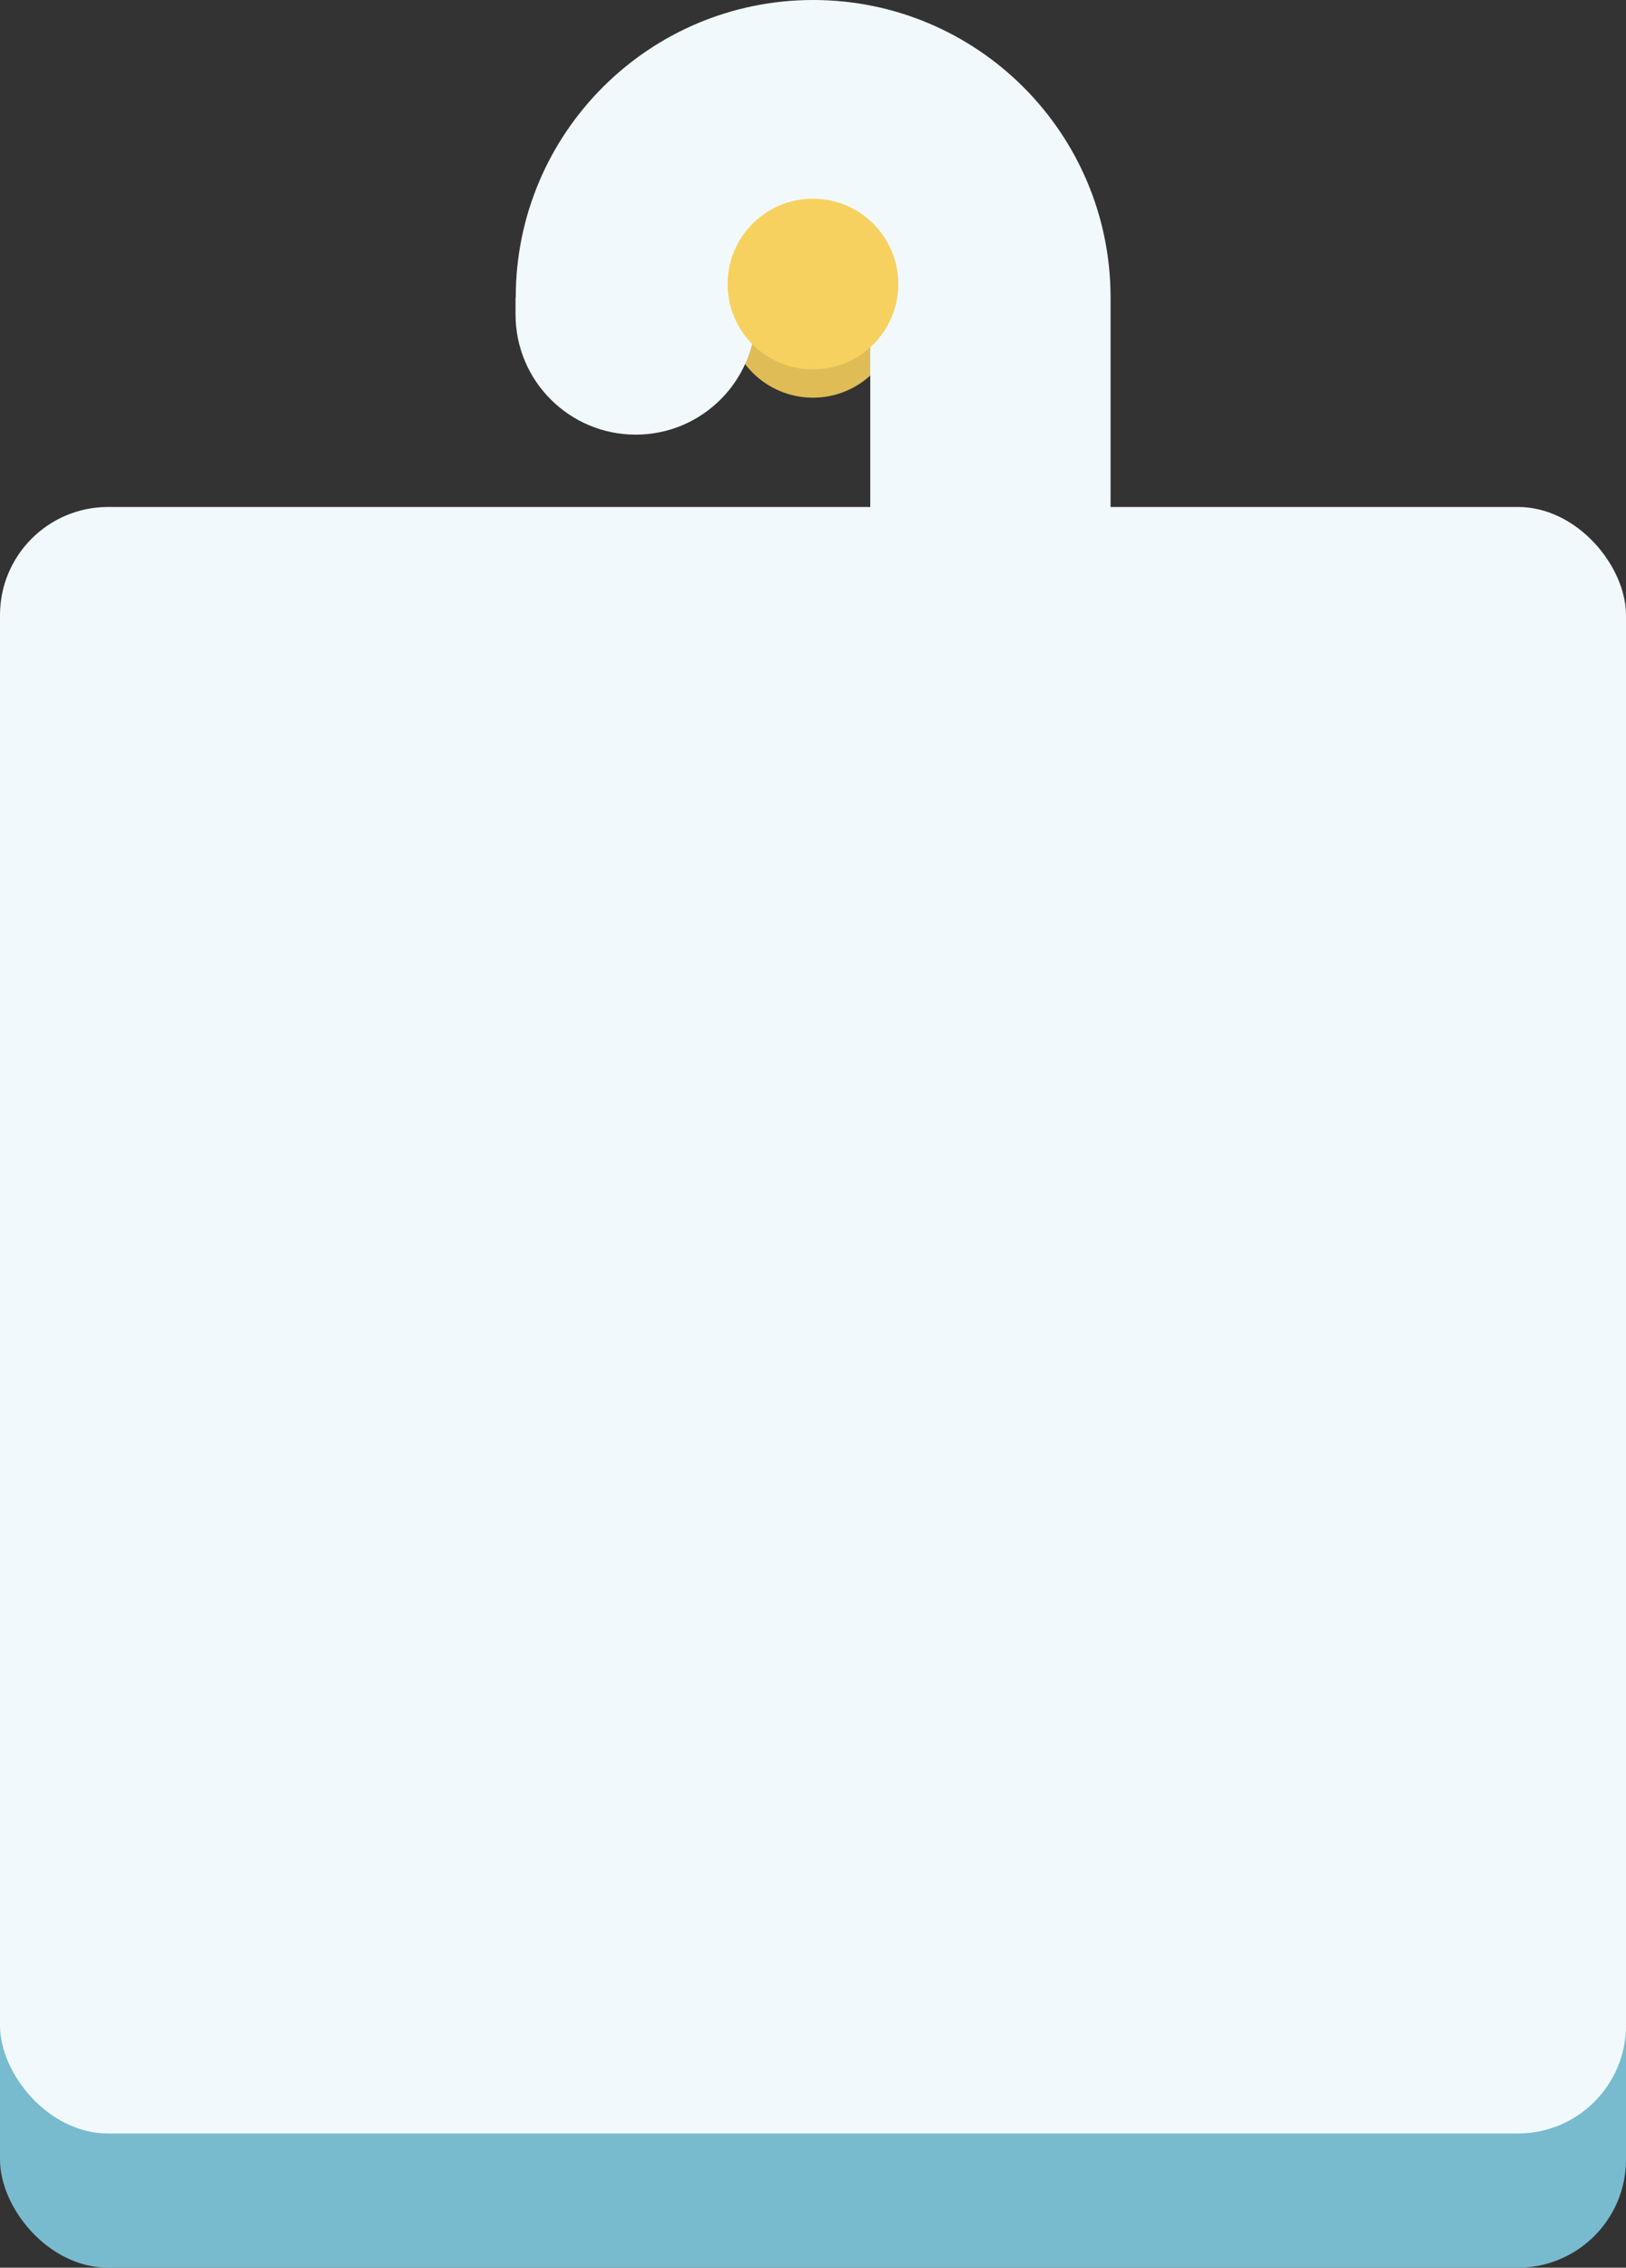 <?xml version="1.0" encoding="UTF-8"?><svg id="_レイヤー_2" xmlns="http://www.w3.org/2000/svg" viewBox="0 0 165.93 231.34"><rect x="0" y="0" width="165.93" height="231.34" fill="#333333" stroke="none"/><defs><style>.cls-1{fill:#78bbcf;}.cls-2{fill:#dfbc56;}.cls-3{fill:#f2f9fd;}.cls-4{fill:#f7d15f;}</style></defs><g id="_スタンプラリー"><g><circle class="cls-2" cx="82.96" cy="31.86" r="8.71"/><g><g><rect class="cls-1" y="65.41" width="165.93" height="165.93" rx="11.03" ry="11.03"/><rect class="cls-3" x="0" y="51.72" width="165.93" height="165.93" rx="11.03" ry="11.03"/></g><path class="cls-3" d="M52.61,30.35v1.73c0,6.77,5.49,12.26,12.26,12.26h0c6.77,0,12.26-5.49,12.26-12.26v-1.73c0-3.22,2.61-5.84,5.84-5.84h0c3.22,0,5.84,2.61,5.84,5.84v27.61s24.52,0,24.52,0V30.35c0-16.76-13.59-30.35-30.35-30.35h0c-16.76,0-30.35,13.59-30.35,30.35Z"/><circle class="cls-4" cx="82.96" cy="28.98" r="8.71"/></g></g></g></svg>